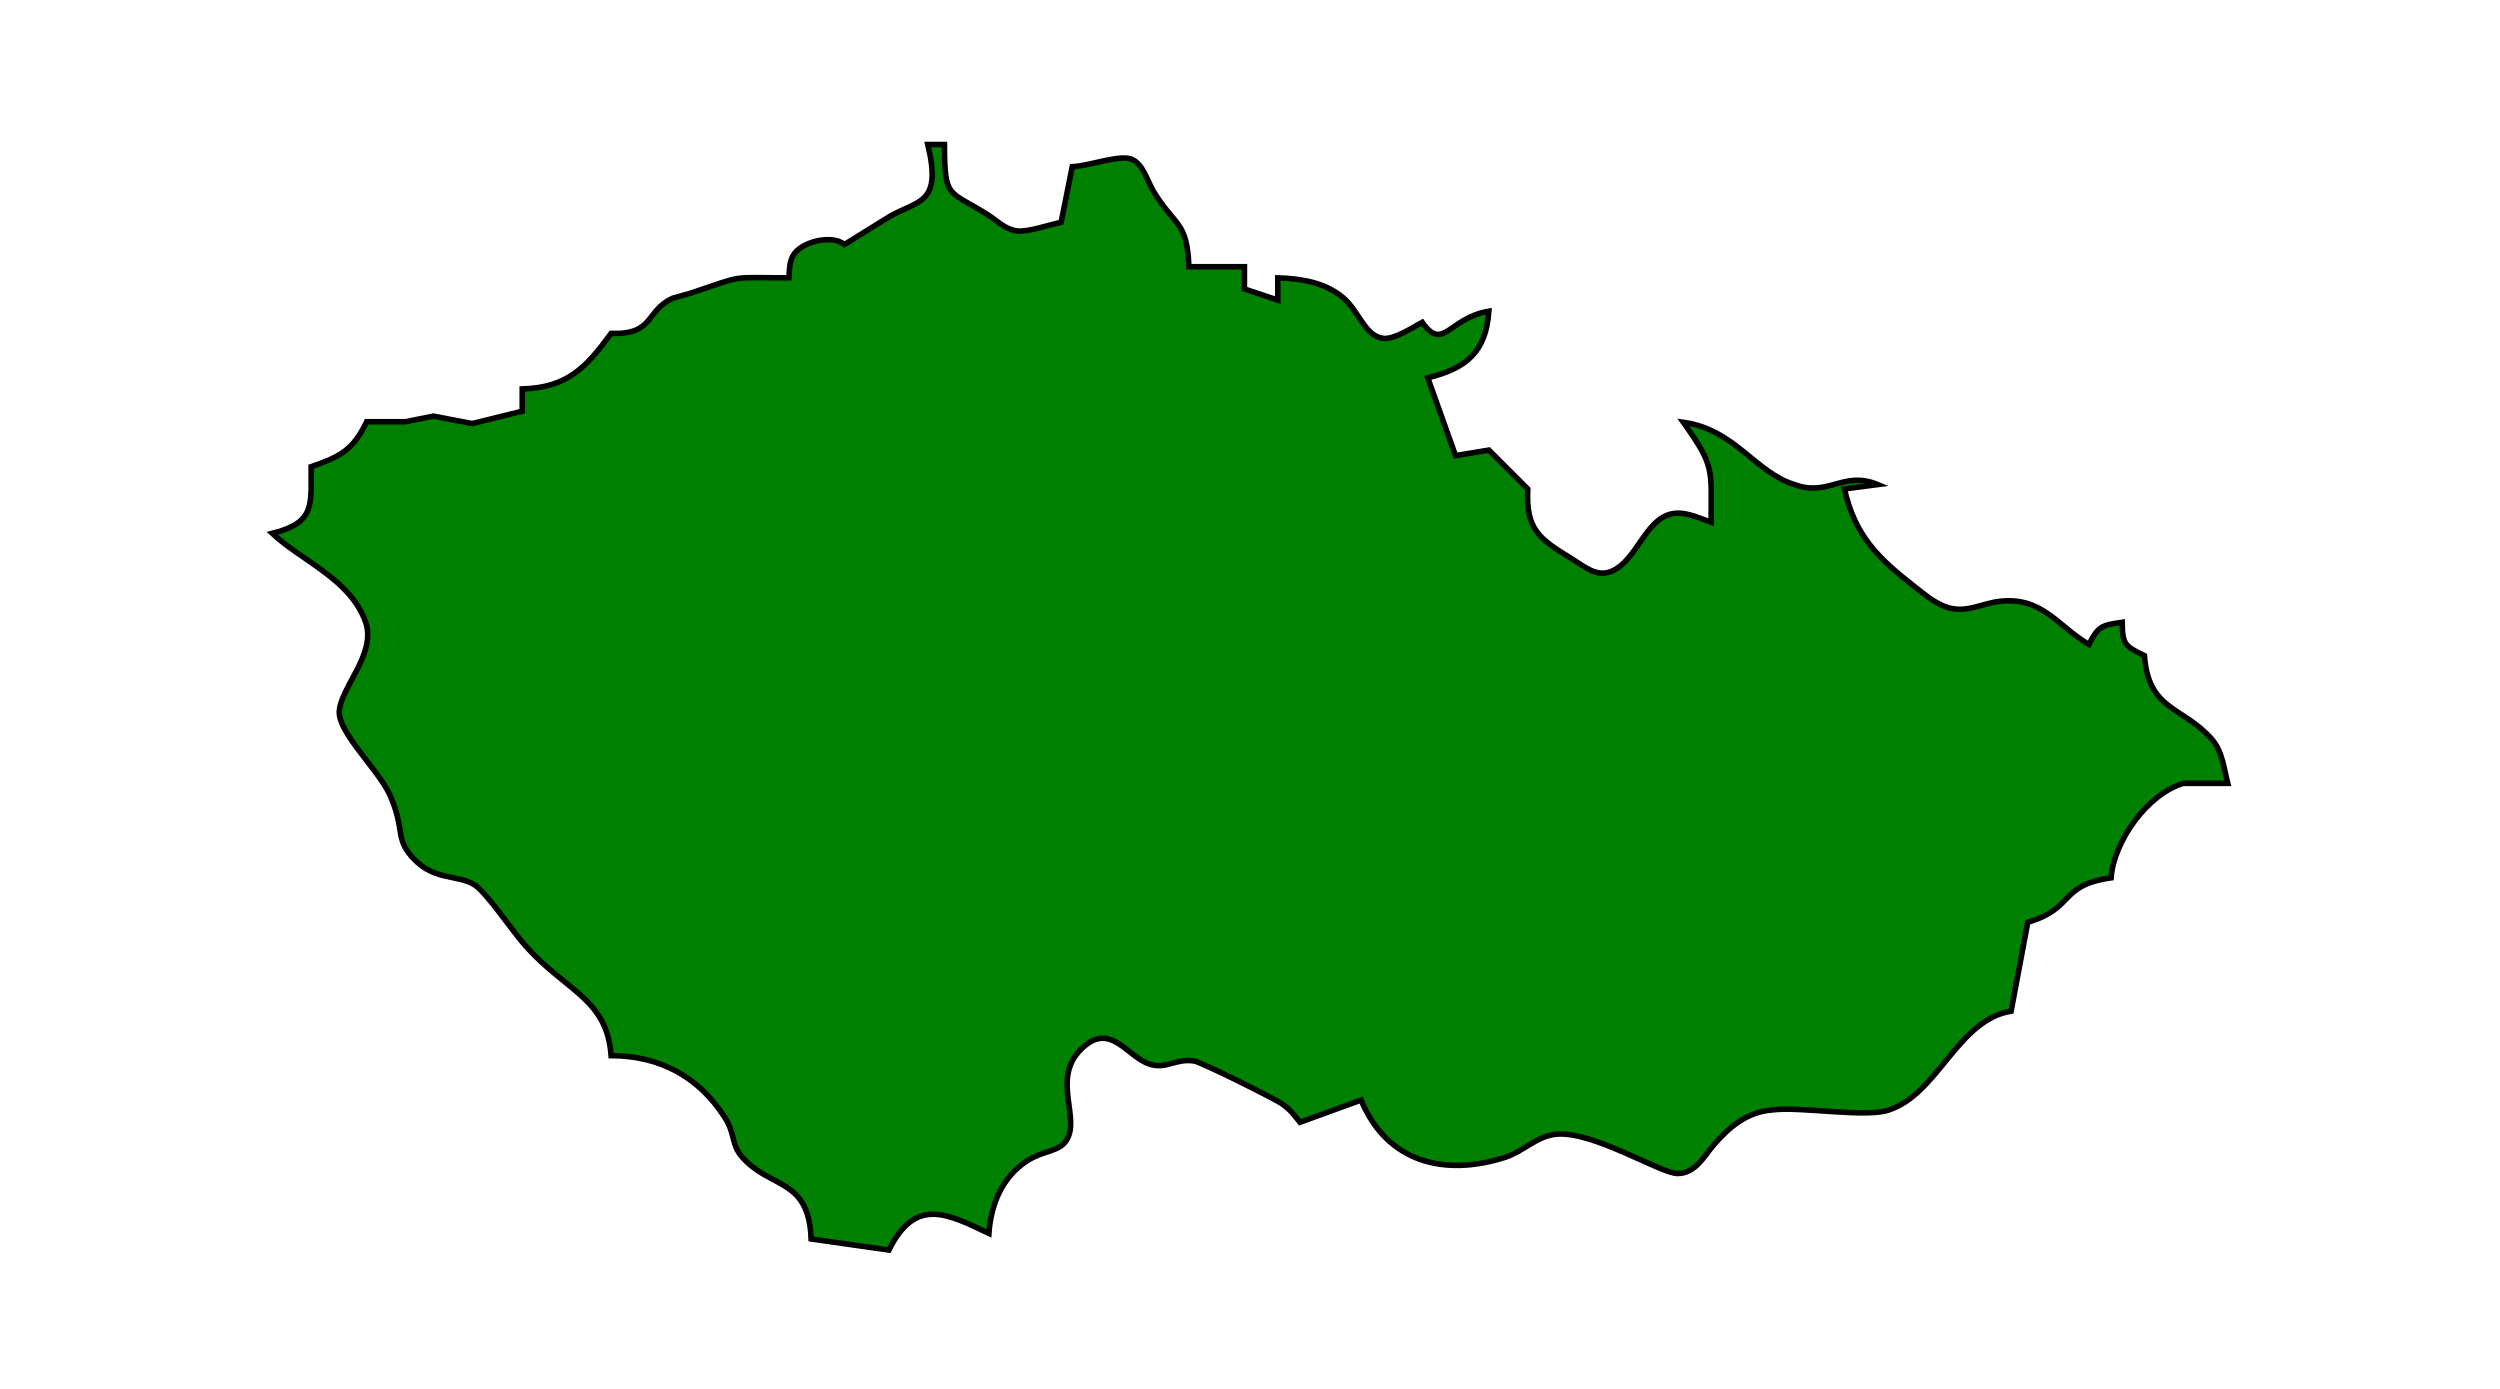 <?xml version="1.0" encoding="UTF-8" standalone="no"?>
<!DOCTYPE svg PUBLIC "-//W3C//DTD SVG 20010904//EN"
              "http://www.w3.org/TR/2001/REC-SVG-20010904/DTD/svg10.dtd">

<svg xmlns="http://www.w3.org/2000/svg"
     width="6.249in" height="3.472in"
     viewBox="0 0 450 250">
  <path id="Selection"
        fill="green" stroke="black" stroke-width="1"
        d="M 170.00,26.00
           C 170.04,35.99 170.71,34.13 177.83,38.66
             179.59,39.78 180.90,41.27 183.09,41.56
             184.88,41.80 188.94,40.44 191.00,40.00
             191.00,40.00 193.00,30.00 193.00,30.00
             196.24,29.82 201.51,27.77 203.69,28.65
             205.76,29.48 206.51,32.56 207.63,34.42
             211.44,40.78 213.71,39.67 214.00,48.00
             214.00,48.00 224.00,48.00 224.00,48.00
             224.00,48.00 224.00,52.00 224.00,52.00
             224.00,52.00 230.00,54.00 230.00,54.00
             230.00,54.00 230.00,50.00 230.00,50.00
             234.09,50.13 238.49,50.79 241.74,53.55
             244.70,56.05 245.69,60.59 249.09,60.90
             251.02,61.07 254.27,58.94 256.00,58.00
             259.80,63.40 260.80,57.19 268.00,56.00
             267.47,63.33 264.00,66.28 257.00,68.00
             257.00,68.00 262.00,82.00 262.00,82.00
             262.00,82.00 268.00,81.00 268.00,81.00
             268.00,81.00 275.00,88.00 275.00,88.00
             274.65,95.33 277.02,96.95 282.91,100.56
             285.06,101.87 287.33,103.94 290.00,102.85
             295.00,100.80 296.22,92.42 302.04,92.35
             303.92,92.33 306.25,93.35 308.00,94.00
             308.00,84.41 308.71,84.01 303.00,76.00
             312.32,77.30 315.89,85.02 323.00,87.21
             329.15,89.48 331.79,84.64 338.00,87.21
             338.00,87.21 332.00,88.00 332.00,88.00
             333.90,96.45 338.09,100.49 344.72,105.65
             346.59,107.11 348.66,108.89 351.01,109.45
             354.29,110.23 356.82,108.57 360.00,108.22
             367.61,107.39 370.25,112.56 376.00,116.00
             377.70,112.65 378.35,112.52 382.00,112.00
             382.05,115.98 382.43,116.27 386.00,118.00
             386.73,127.96 392.90,127.09 398.13,133.04
             400.04,135.22 400.30,138.28 401.00,140.99
             401.00,140.99 393.00,140.99 393.00,140.99
             386.51,142.91 380.47,151.45 380.00,158.00
             370.55,159.33 373.58,163.46 365.00,166.00
             365.00,166.00 362.00,182.00 362.00,182.00
             352.36,183.56 348.86,196.89 340.00,199.78
             336.08,201.24 323.83,199.11 319.00,199.78
             314.53,200.14 311.35,202.74 308.51,206.03
             306.69,208.16 305.16,211.22 301.96,211.22
             298.84,211.21 286.57,203.41 280.00,204.16
             276.47,204.57 274.21,207.25 270.91,208.31
             260.07,211.78 249.67,209.29 245.00,198.00
             245.00,198.00 234.00,202.00 234.00,202.00
             232.82,200.57 232.46,199.93 230.89,198.76
             229.59,197.81 216.26,191.19 215.00,190.98
             211.65,190.43 210.00,192.48 207.00,191.56
             202.84,190.28 199.86,183.61 194.57,188.87
             189.15,194.25 194.74,201.50 191.82,205.44
             190.43,207.32 187.81,207.10 185.02,208.85
             180.39,211.76 178.37,216.78 178.00,222.00
             170.36,218.35 164.75,215.46 160.00,225.00
             160.00,225.00 146.00,223.00 146.00,223.00
             145.61,211.93 138.65,214.07 133.57,208.24
             131.58,205.95 132.40,204.13 130.44,201.09
             125.65,193.63 118.59,190.03 110.00,190.00
             109.26,179.67 101.80,178.42 94.52,170.16
             92.23,167.58 87.61,160.70 85.48,159.31
             82.26,157.20 77.62,158.80 73.60,153.56
             71.33,150.60 72.73,148.81 70.18,143.09
             68.19,138.62 60.80,131.82 61.07,128.00
             61.39,123.61 67.78,117.66 65.82,112.00
             63.14,104.28 54.38,101.01 49.00,96.00
             56.74,94.06 55.99,90.94 56.00,84.00
             61.17,82.21 63.53,81.06 66.00,75.90
             66.00,75.90 73.00,75.90 73.00,75.90
             73.00,75.90 78.00,74.89 78.00,74.89
             78.00,74.89 85.00,76.23 85.00,76.23
             85.00,76.23 94.00,74.00 94.00,74.00
             94.00,74.00 94.00,70.00 94.00,70.00
             102.05,69.74 105.39,66.31 110.00,60.00
             117.79,60.28 116.15,55.96 121.04,53.68
             121.04,53.68 124.29,52.77 124.29,52.77
             134.41,49.37 131.09,50.00 142.00,50.00
             142.12,48.51 142.05,46.86 143.02,45.59
             144.78,43.32 149.92,42.24 152.00,44.00
             152.00,44.00 160.17,38.93 160.17,38.93
             165.33,35.99 169.61,36.78 167.00,26.00
             167.00,26.00 170.00,26.00 170.00,26.00 Z" />
</svg>
